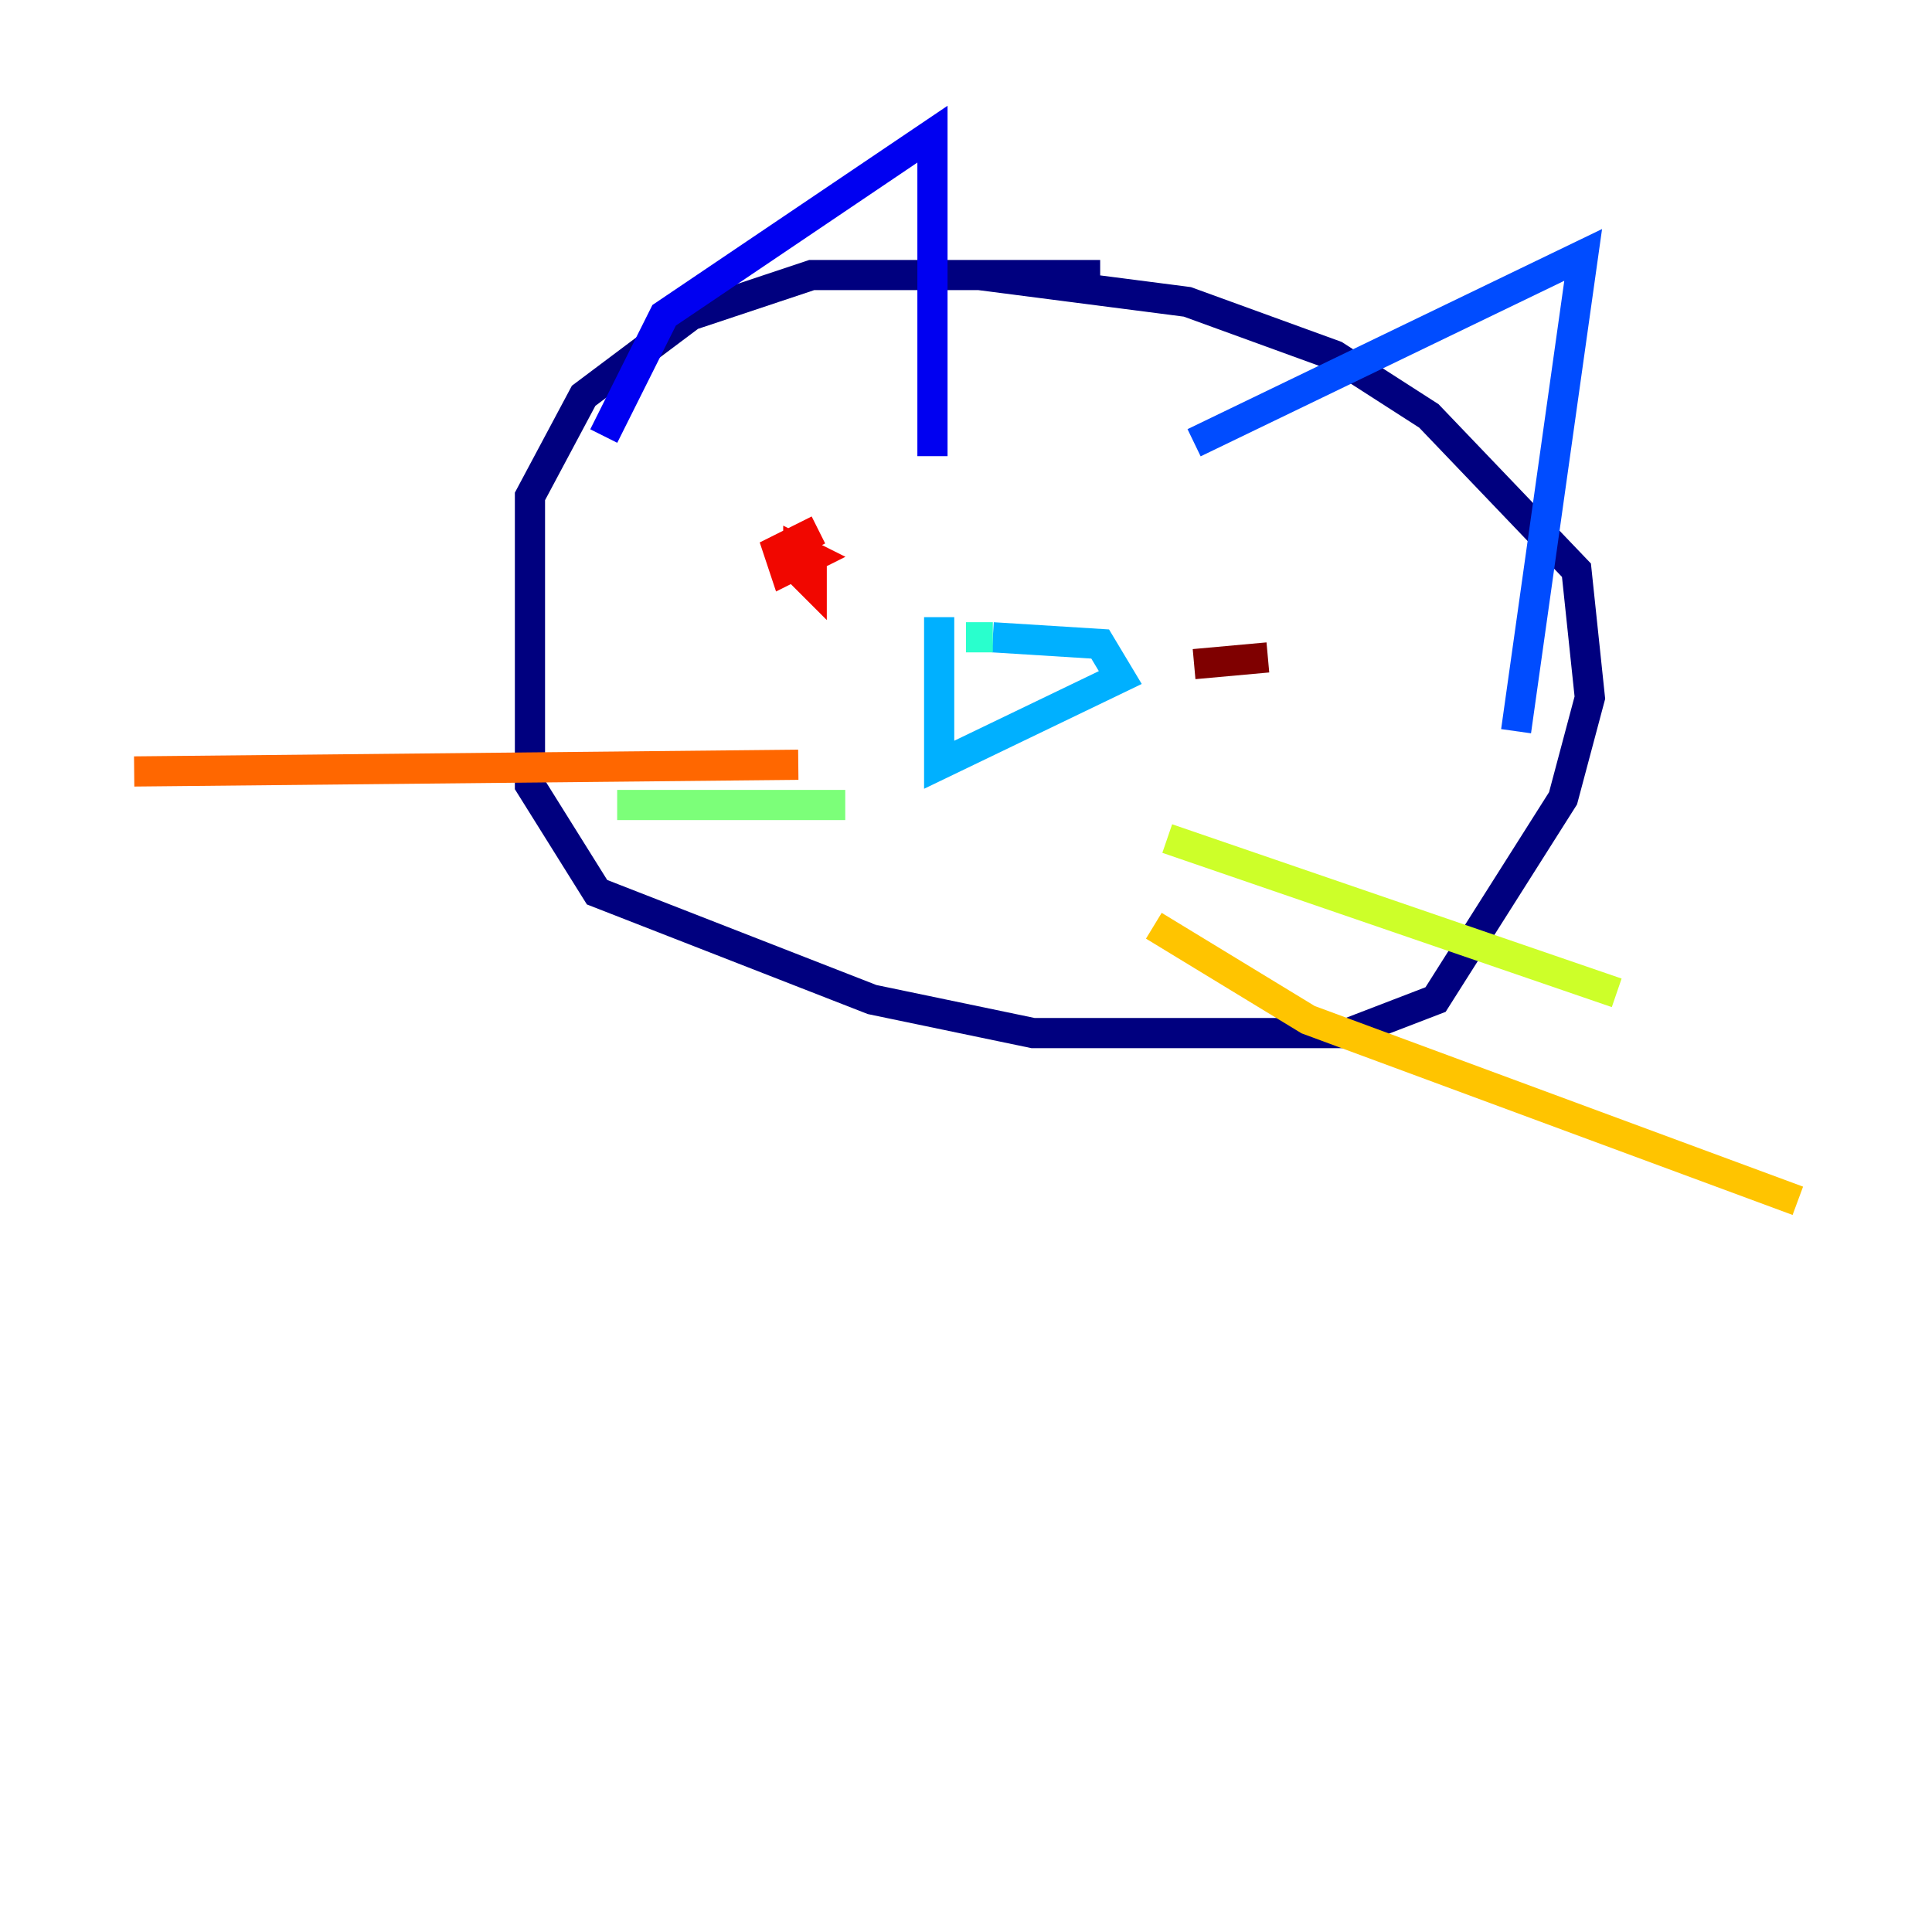 <?xml version="1.0" encoding="utf-8" ?>
<svg baseProfile="tiny" height="128" version="1.2" viewBox="0,0,128,128" width="128" xmlns="http://www.w3.org/2000/svg" xmlns:ev="http://www.w3.org/2001/xml-events" xmlns:xlink="http://www.w3.org/1999/xlink"><defs /><polyline fill="none" points="72.889,18.222 53.778,18.222 45.778,20.889 38.667,26.222 35.111,32.889 35.111,52.0 39.556,59.111 57.778,66.222 68.444,68.444 89.333,68.444 95.111,66.222 103.556,52.889 105.333,46.222 104.444,37.778 94.667,27.556 88.444,23.556 78.667,20.0 64.889,18.222" stroke="#00007f" stroke-width="2" /><polyline fill="none" points="40.0,28.889 44.0,20.889 61.778,8.889 61.778,30.222" stroke="#0000f1" stroke-width="2" /><polyline fill="none" points="79.111,29.333 104.889,16.889 100.444,48.444" stroke="#004cff" stroke-width="2" /><polyline fill="none" points="62.222,40.889 62.222,50.667 74.222,44.889 72.889,42.667 65.778,42.222" stroke="#00b0ff" stroke-width="2" /><polyline fill="none" points="65.778,42.222 64.0,42.222" stroke="#29ffcd" stroke-width="2" /><polyline fill="none" points="56.0,53.333 40.889,53.333" stroke="#7cff79" stroke-width="2" /><polyline fill="none" points="77.333,55.556 107.111,65.778" stroke="#cdff29" stroke-width="2" /><polyline fill="none" points="76.444,61.333 86.667,67.556 119.111,79.556" stroke="#ffc400" stroke-width="2" /><polyline fill="none" points="52.889,50.667 8.889,51.111" stroke="#ff6700" stroke-width="2" /><polyline fill="none" points="54.222,35.111 51.556,36.444 52.0,37.778 53.778,36.889 52.889,36.444 52.889,37.778 53.778,38.667 53.778,37.333" stroke="#f10700" stroke-width="2" /><polyline fill="none" points="84.0,43.556 79.111,44.0" stroke="#7f0000" stroke-width="2" /></svg>